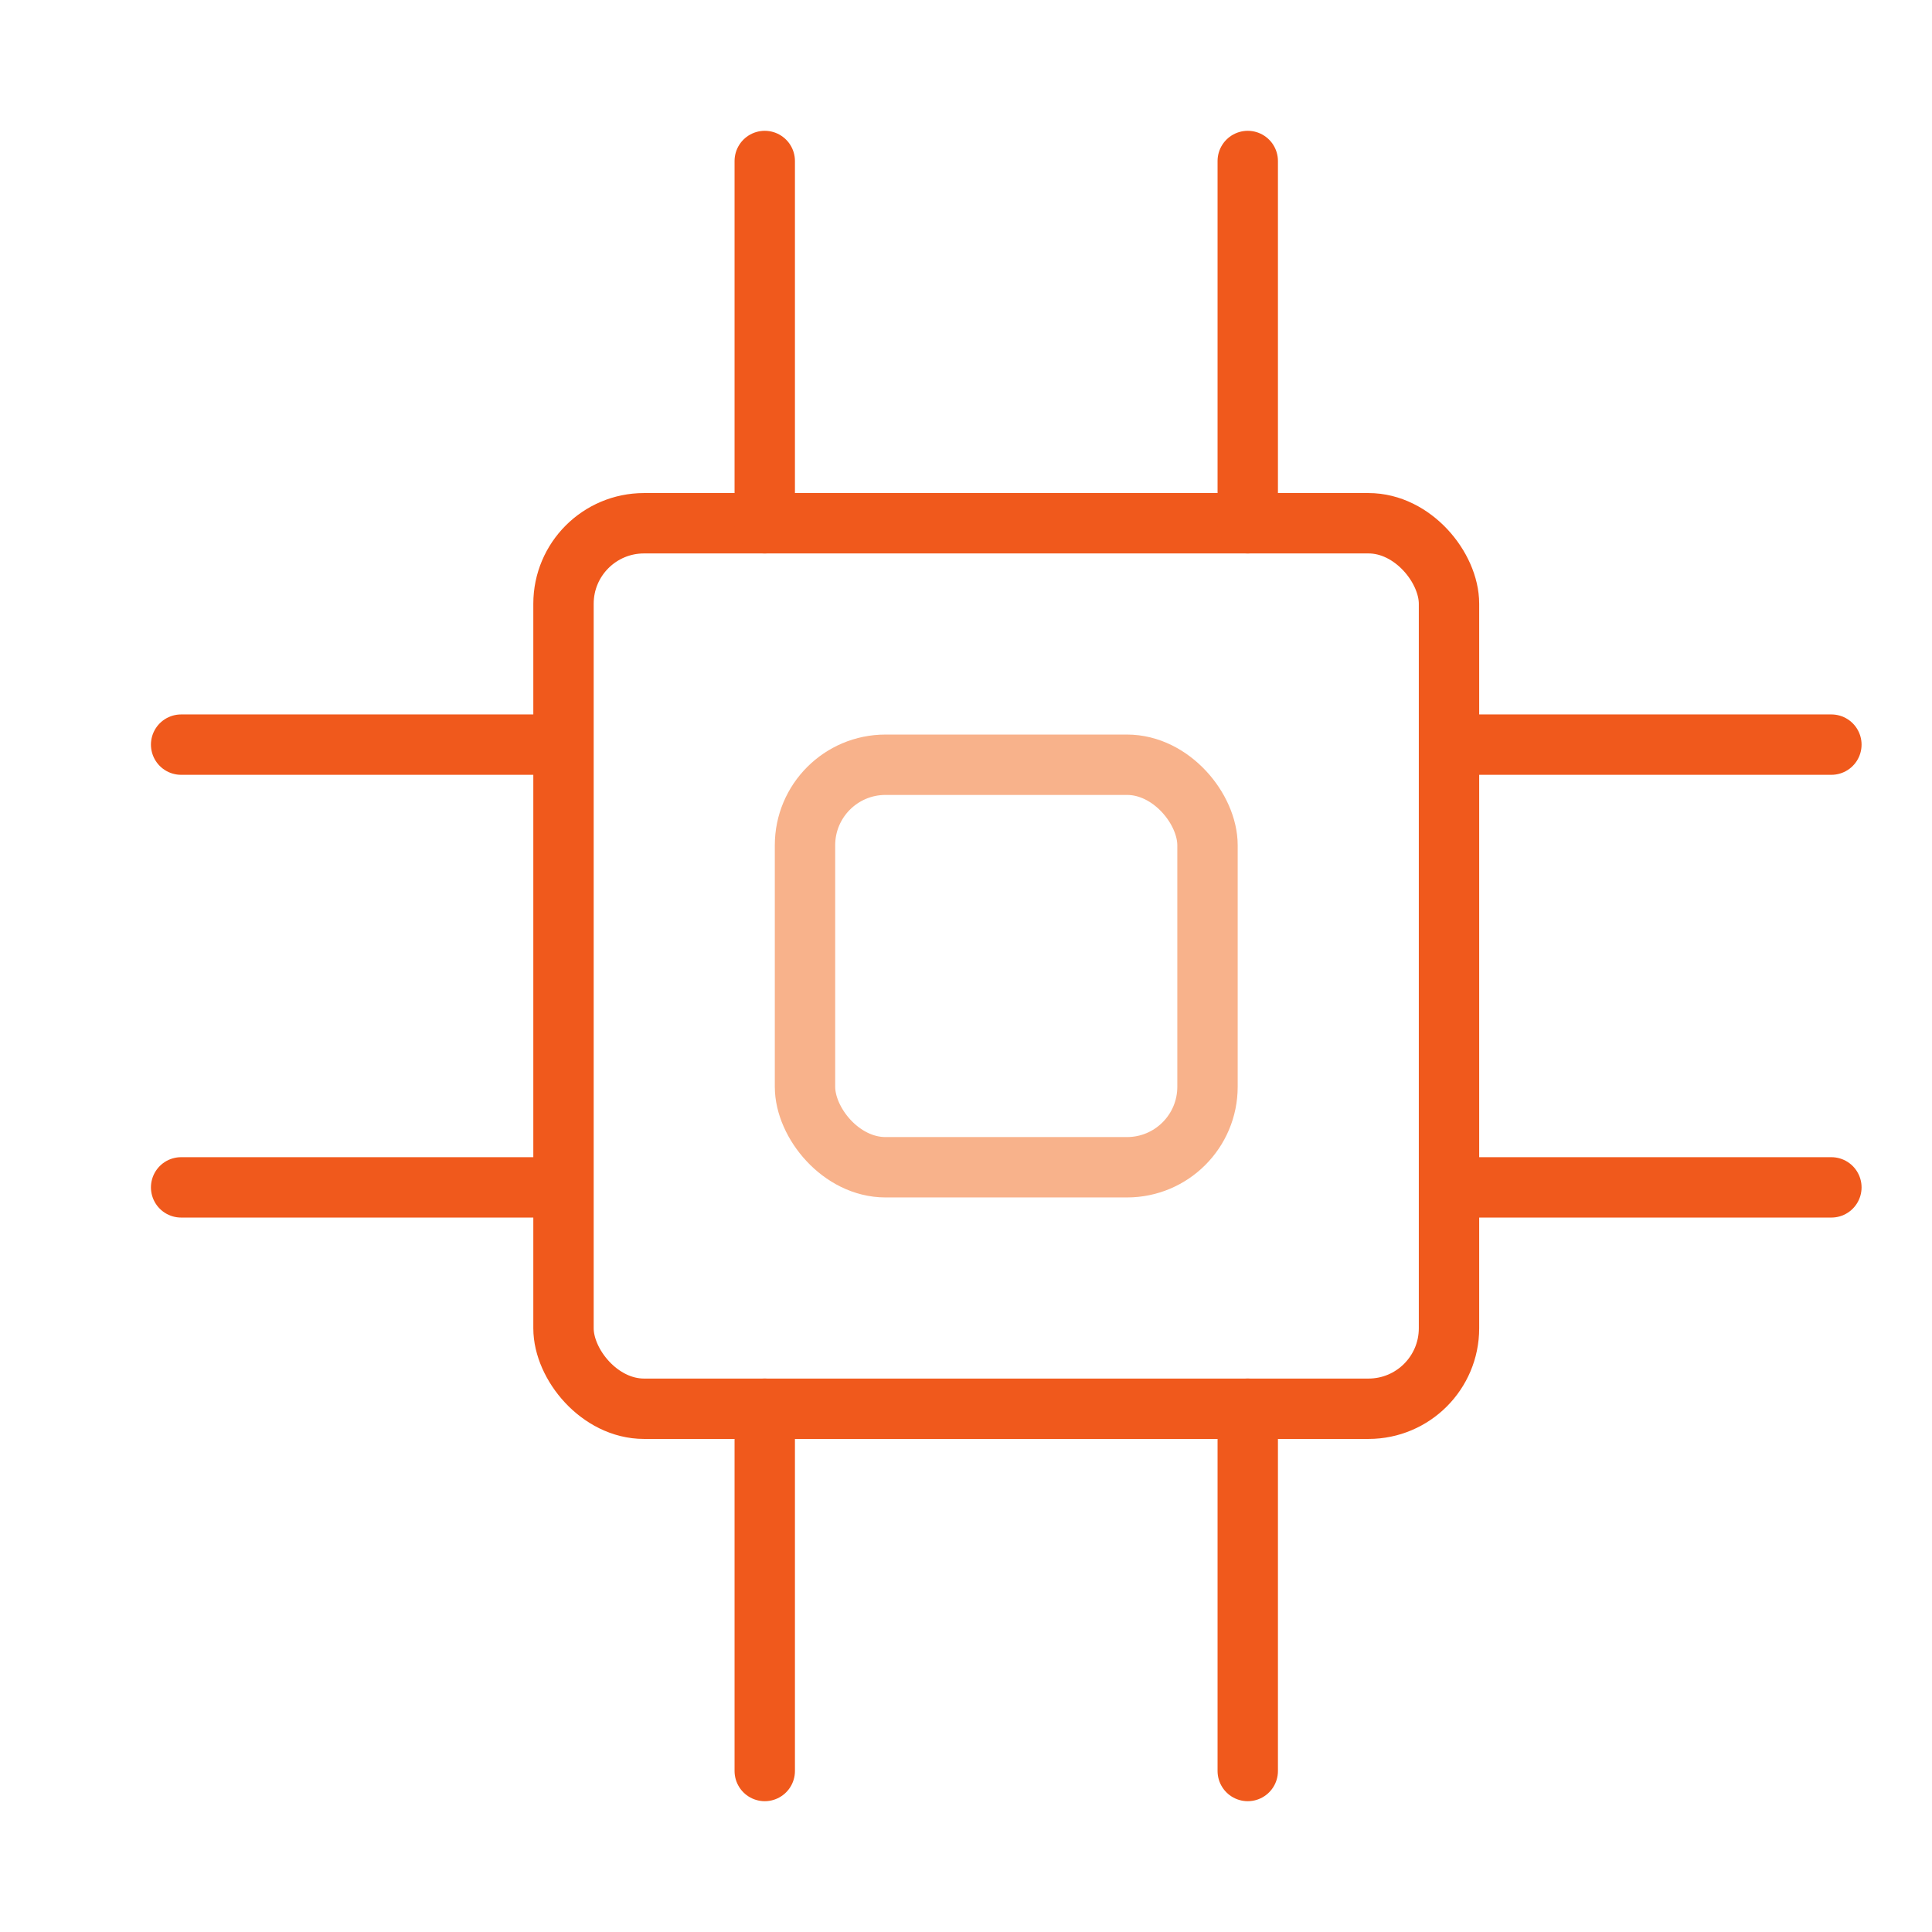 <svg width="48" height="48" viewBox="0 0 48 48" fill="none" xmlns="http://www.w3.org/2000/svg">
<g clip-path="url(#clip0_555_124)">
<rect x="14" y="13" width="22" height="22" rx="2" stroke="#F0591C" stroke-width="1.5"/>
<rect x="20" y="19" width="10" height="10" rx="2" stroke="#F8B28B" stroke-width="1.5"/>
<path d="M31 13V4" stroke="#F0591C" stroke-width="1.5" stroke-linecap="round"/>
<path d="M31 44V35" stroke="#F0591C" stroke-width="1.5" stroke-linecap="round"/>
<path d="M19 13V4" stroke="#F0591C" stroke-width="1.5" stroke-linecap="round"/>
<path d="M19 44V35" stroke="#F0591C" stroke-width="1.5" stroke-linecap="round"/>
<path d="M36.5 29.5L45.5 29.5" stroke="#F0591C" stroke-width="1.5" stroke-linecap="round"/>
<path d="M4.5 29.5L13.5 29.5" stroke="#F0591C" stroke-width="1.5" stroke-linecap="round"/>
<path d="M36.5 18.5L45.5 18.5" stroke="#F0591C" stroke-width="1.5" stroke-linecap="round"/>
<path d="M4.5 18.5L13.5 18.5" stroke="#F0591C" stroke-width="1.5" stroke-linecap="round"/>
</g>
<defs>
<clipPath id="clip0_555_124">
<rect width="48" height="48" fill="white"/>
</clipPath>
</defs>
</svg>
